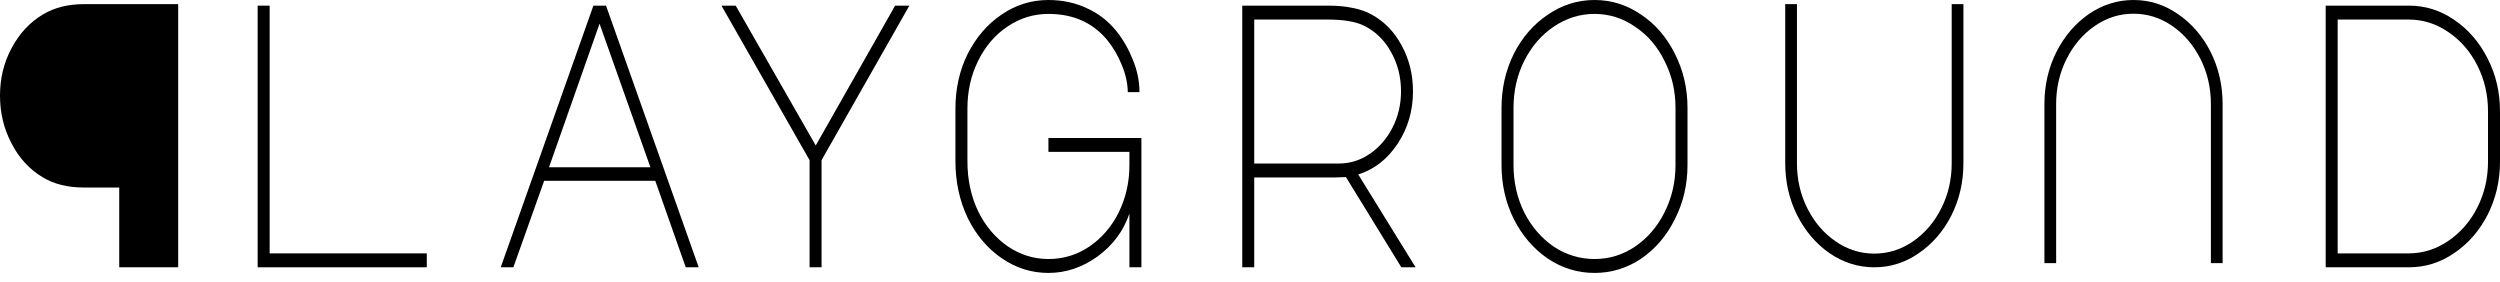 <svg width="133" height="15" viewBox="0 0 133 15" fill="none" xmlns="http://www.w3.org/2000/svg">
<path d="M128.156 0.3C129.03 0.3 129.834 0.553 130.57 1.06C131.317 1.567 131.908 2.253 132.345 3.12C132.782 3.973 133 4.907 133 5.92V8.6C133 9.613 132.782 10.553 132.345 11.42C131.908 12.273 131.317 12.953 130.57 13.46C129.834 13.967 129.03 14.22 128.156 14.22H123.727V0.3H128.156ZM132.362 5.92C132.362 5.04 132.173 4.227 131.793 3.48C131.414 2.733 130.897 2.14 130.242 1.7C129.599 1.26 128.898 1.04 128.139 1.04H124.364V13.48H128.139C128.898 13.48 129.599 13.26 130.242 12.82C130.897 12.38 131.414 11.787 131.793 11.04C132.173 10.293 132.362 9.48 132.362 8.6V5.92Z" fill="black"/>
<path d="M94.974 0.22H95.598V8.687C95.598 9.553 95.783 10.354 96.154 11.089C96.526 11.824 97.026 12.409 97.656 12.842C98.285 13.275 98.972 13.492 99.714 13.492C100.456 13.492 101.142 13.275 101.772 12.842C102.402 12.409 102.902 11.824 103.273 11.089C103.644 10.354 103.83 9.553 103.83 8.687V0.22H104.454V8.687C104.454 9.685 104.24 10.61 103.813 11.463C103.386 12.303 102.806 12.973 102.075 13.472C101.356 13.971 100.568 14.22 99.714 14.22C98.859 14.22 98.066 13.971 97.335 13.472C96.615 12.973 96.042 12.303 95.615 11.463C95.187 10.61 94.974 9.685 94.974 8.687V0.22Z" fill="black"/>
<path d="M108.763 14H109.387V5.533C109.387 4.667 109.573 3.866 109.944 3.131C110.315 2.396 110.815 1.812 111.445 1.378C112.075 0.945 112.761 0.729 113.503 0.729C114.245 0.729 114.931 0.945 115.561 1.378C116.191 1.812 116.691 2.396 117.063 3.131C117.434 3.866 117.619 4.667 117.619 5.533V14H118.243V5.533C118.243 4.535 118.03 3.61 117.602 2.757C117.175 1.917 116.596 1.247 115.865 0.748C115.145 0.249 114.358 0 113.503 0C112.649 0 111.856 0.249 111.125 0.748C110.405 1.247 109.831 1.917 109.404 2.757C108.977 3.61 108.763 4.535 108.763 5.533V14Z" fill="black"/>
<path d="M84.828 0C85.725 0 86.552 0.26 87.31 0.78C88.069 1.287 88.666 1.98 89.103 2.86C89.551 3.74 89.775 4.7 89.775 5.74V8.78C89.775 9.82 89.551 10.78 89.103 11.66C88.666 12.54 88.069 13.24 87.31 13.76C86.552 14.267 85.725 14.52 84.828 14.52C83.932 14.52 83.105 14.267 82.346 13.76C81.588 13.24 80.984 12.54 80.536 11.66C80.1 10.78 79.881 9.82 79.881 8.78V5.74C79.881 4.7 80.1 3.74 80.536 2.86C80.984 1.98 81.588 1.287 82.346 0.78C83.105 0.26 83.932 0 84.828 0ZM80.519 8.78C80.519 9.687 80.709 10.527 81.088 11.3C81.478 12.06 82.001 12.667 82.656 13.12C83.323 13.56 84.047 13.78 84.828 13.78C85.61 13.78 86.328 13.56 86.983 13.12C87.649 12.667 88.172 12.06 88.551 11.3C88.942 10.527 89.137 9.687 89.137 8.78V5.74C89.137 4.833 88.942 4 88.551 3.24C88.172 2.467 87.649 1.86 86.983 1.42C86.328 0.967 85.61 0.74 84.828 0.74C84.047 0.74 83.323 0.967 82.656 1.42C82.001 1.86 81.478 2.467 81.088 3.24C80.709 4 80.519 4.833 80.519 5.74V8.78Z" fill="black"/>
<path d="M72.948 0.76C73.637 1.133 74.177 1.687 74.568 2.42C74.97 3.153 75.171 3.967 75.171 4.86C75.171 5.9 74.896 6.833 74.344 7.66C73.804 8.473 73.109 9.013 72.258 9.28L75.309 14.22H74.551L71.603 9.42L71.052 9.44H66.725V14.22H66.088V0.3H70.655C71.161 0.3 71.592 0.34 71.948 0.42C72.316 0.487 72.649 0.6 72.948 0.76ZM71.224 8.7C71.822 8.7 72.373 8.527 72.879 8.18C73.385 7.833 73.787 7.367 74.086 6.78C74.384 6.193 74.534 5.553 74.534 4.86C74.534 4.087 74.356 3.387 73.999 2.76C73.655 2.133 73.172 1.667 72.552 1.36C72.103 1.147 71.471 1.04 70.655 1.04H66.725V8.7H71.224Z" fill="black"/>
<path d="M60.085 11.36C59.775 12.28 59.212 13.04 58.396 13.64C57.58 14.227 56.707 14.52 55.776 14.52C54.88 14.52 54.052 14.26 53.294 13.74C52.535 13.22 51.932 12.507 51.484 11.6C51.047 10.68 50.829 9.673 50.829 8.58V5.78C50.829 4.713 51.047 3.74 51.484 2.86C51.932 1.98 52.53 1.287 53.277 0.78C54.035 0.26 54.868 0 55.776 0C56.523 0 57.207 0.147 57.827 0.44C58.448 0.72 58.976 1.133 59.413 1.68C59.769 2.133 60.056 2.64 60.275 3.2C60.505 3.76 60.62 4.327 60.62 4.9H59.999C59.987 4.407 59.878 3.92 59.672 3.44C59.476 2.96 59.223 2.527 58.913 2.14C58.143 1.207 57.097 0.74 55.776 0.74C54.983 0.74 54.253 0.967 53.587 1.42C52.932 1.86 52.415 2.467 52.036 3.24C51.656 4 51.467 4.847 51.467 5.78V8.58C51.467 9.553 51.656 10.44 52.036 11.24C52.426 12.027 52.949 12.647 53.604 13.1C54.271 13.553 54.995 13.78 55.776 13.78C56.569 13.78 57.293 13.56 57.948 13.12C58.614 12.667 59.137 12.06 59.516 11.3C59.896 10.527 60.085 9.687 60.085 8.78V8.08H55.776V7.34H60.723V14.22H60.085V11.36Z" fill="black"/>
<path d="M39.139 0.3L43.397 7.74L47.62 0.3H48.378L43.707 8.52V14.22H43.069V8.52L38.381 0.3H39.139Z" fill="black"/>
<path d="M31.569 0.3H32.241L37.171 14.22H36.481L34.861 9.62H28.949L27.311 14.22H26.639L31.569 0.3ZM29.207 8.9H34.602L31.896 1.26L29.207 8.9Z" fill="black"/>
<path d="M13.707 14.22V0.3H14.345V13.48H22.705V14.22H13.707Z" fill="black"/>
<path d="M9.48 14.22V0.22H4.464C3.625 0.22 2.902 0.401 2.292 0.763C1.592 1.179 1.034 1.776 0.621 2.553C0.207 3.318 -6.61612e-06 4.163 -6.61612e-06 5.088C-6.61612e-06 6.013 0.207 6.865 0.621 7.642C1.023 8.42 1.574 9.017 2.275 9.433C2.873 9.795 3.602 9.976 4.464 9.976H6.343V14.22H9.48Z" fill="black"/>
</svg>
